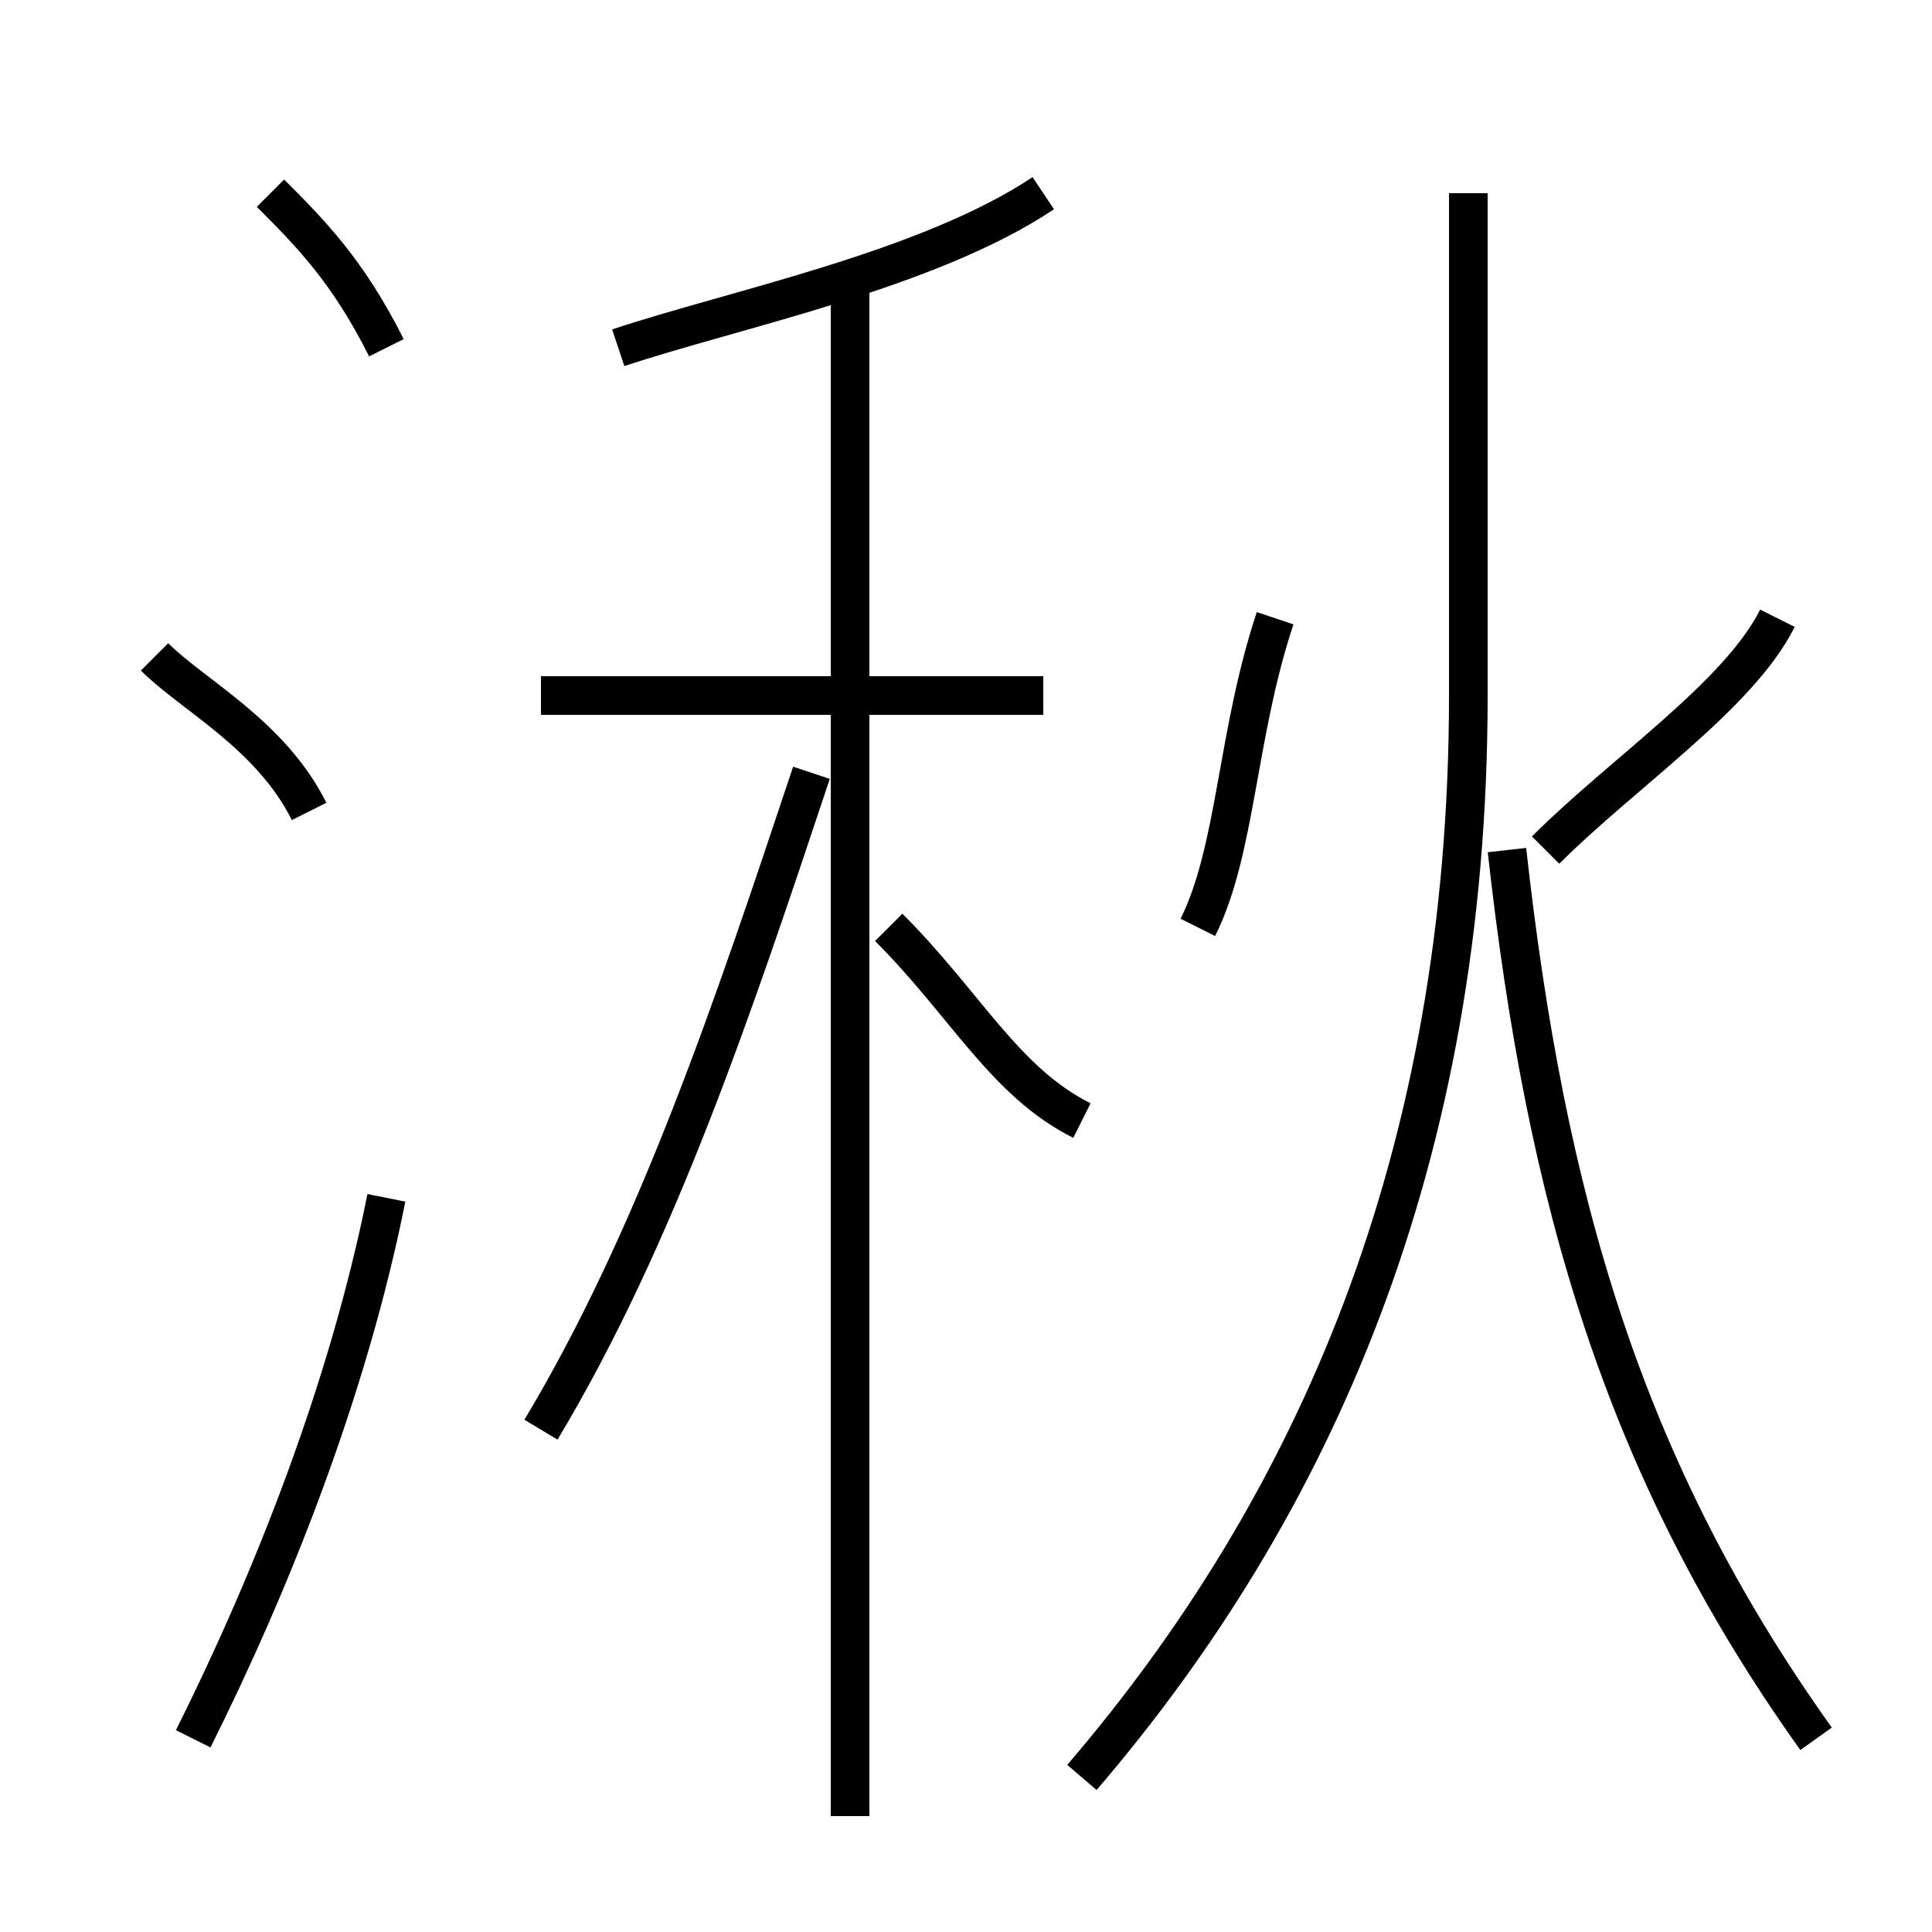 <?xml version='1.0' encoding='utf8'?>
<svg viewBox="0.0 -6.0 50.0 50.0" version="1.1" xmlns="http://www.w3.org/2000/svg">
<rect x="0.0" y="-6.0" width="50.0" height="50.0" fill="#808080" stroke="none"/>
<rect x="-1000" y="-1000" width="2000" height="2000" stroke="white" fill="white"/>
<g style="fill:white;stroke:#000000;  stroke-width:1">
<path d="M 28 2 C 34 -5 38 -14 38 -26 L 38 -39 M 5 1 C 7 -3 9 -8 10 -13 M 8 -23 C 7 -25 5 -26 4 -27 M 14 -7 C 17 -12 19 -18 21 -24 M 22 3 L 22 -37 M 28 -15 C 26 -16 25 -18 23 -20 M 10 -35 C 9 -37 8 -38 7 -39 M 27 -26 L 14 -26 M 47 1 C 42 -6 40 -13 39 -22 M 31 -20 C 32 -22 32 -25 33 -28 M 16 -35 C 19 -36 24 -37 27 -39 M 40 -22 C 42 -24 45 -26 46 -28" transform="translate(0.0 38.0)" />
</g>
</svg>